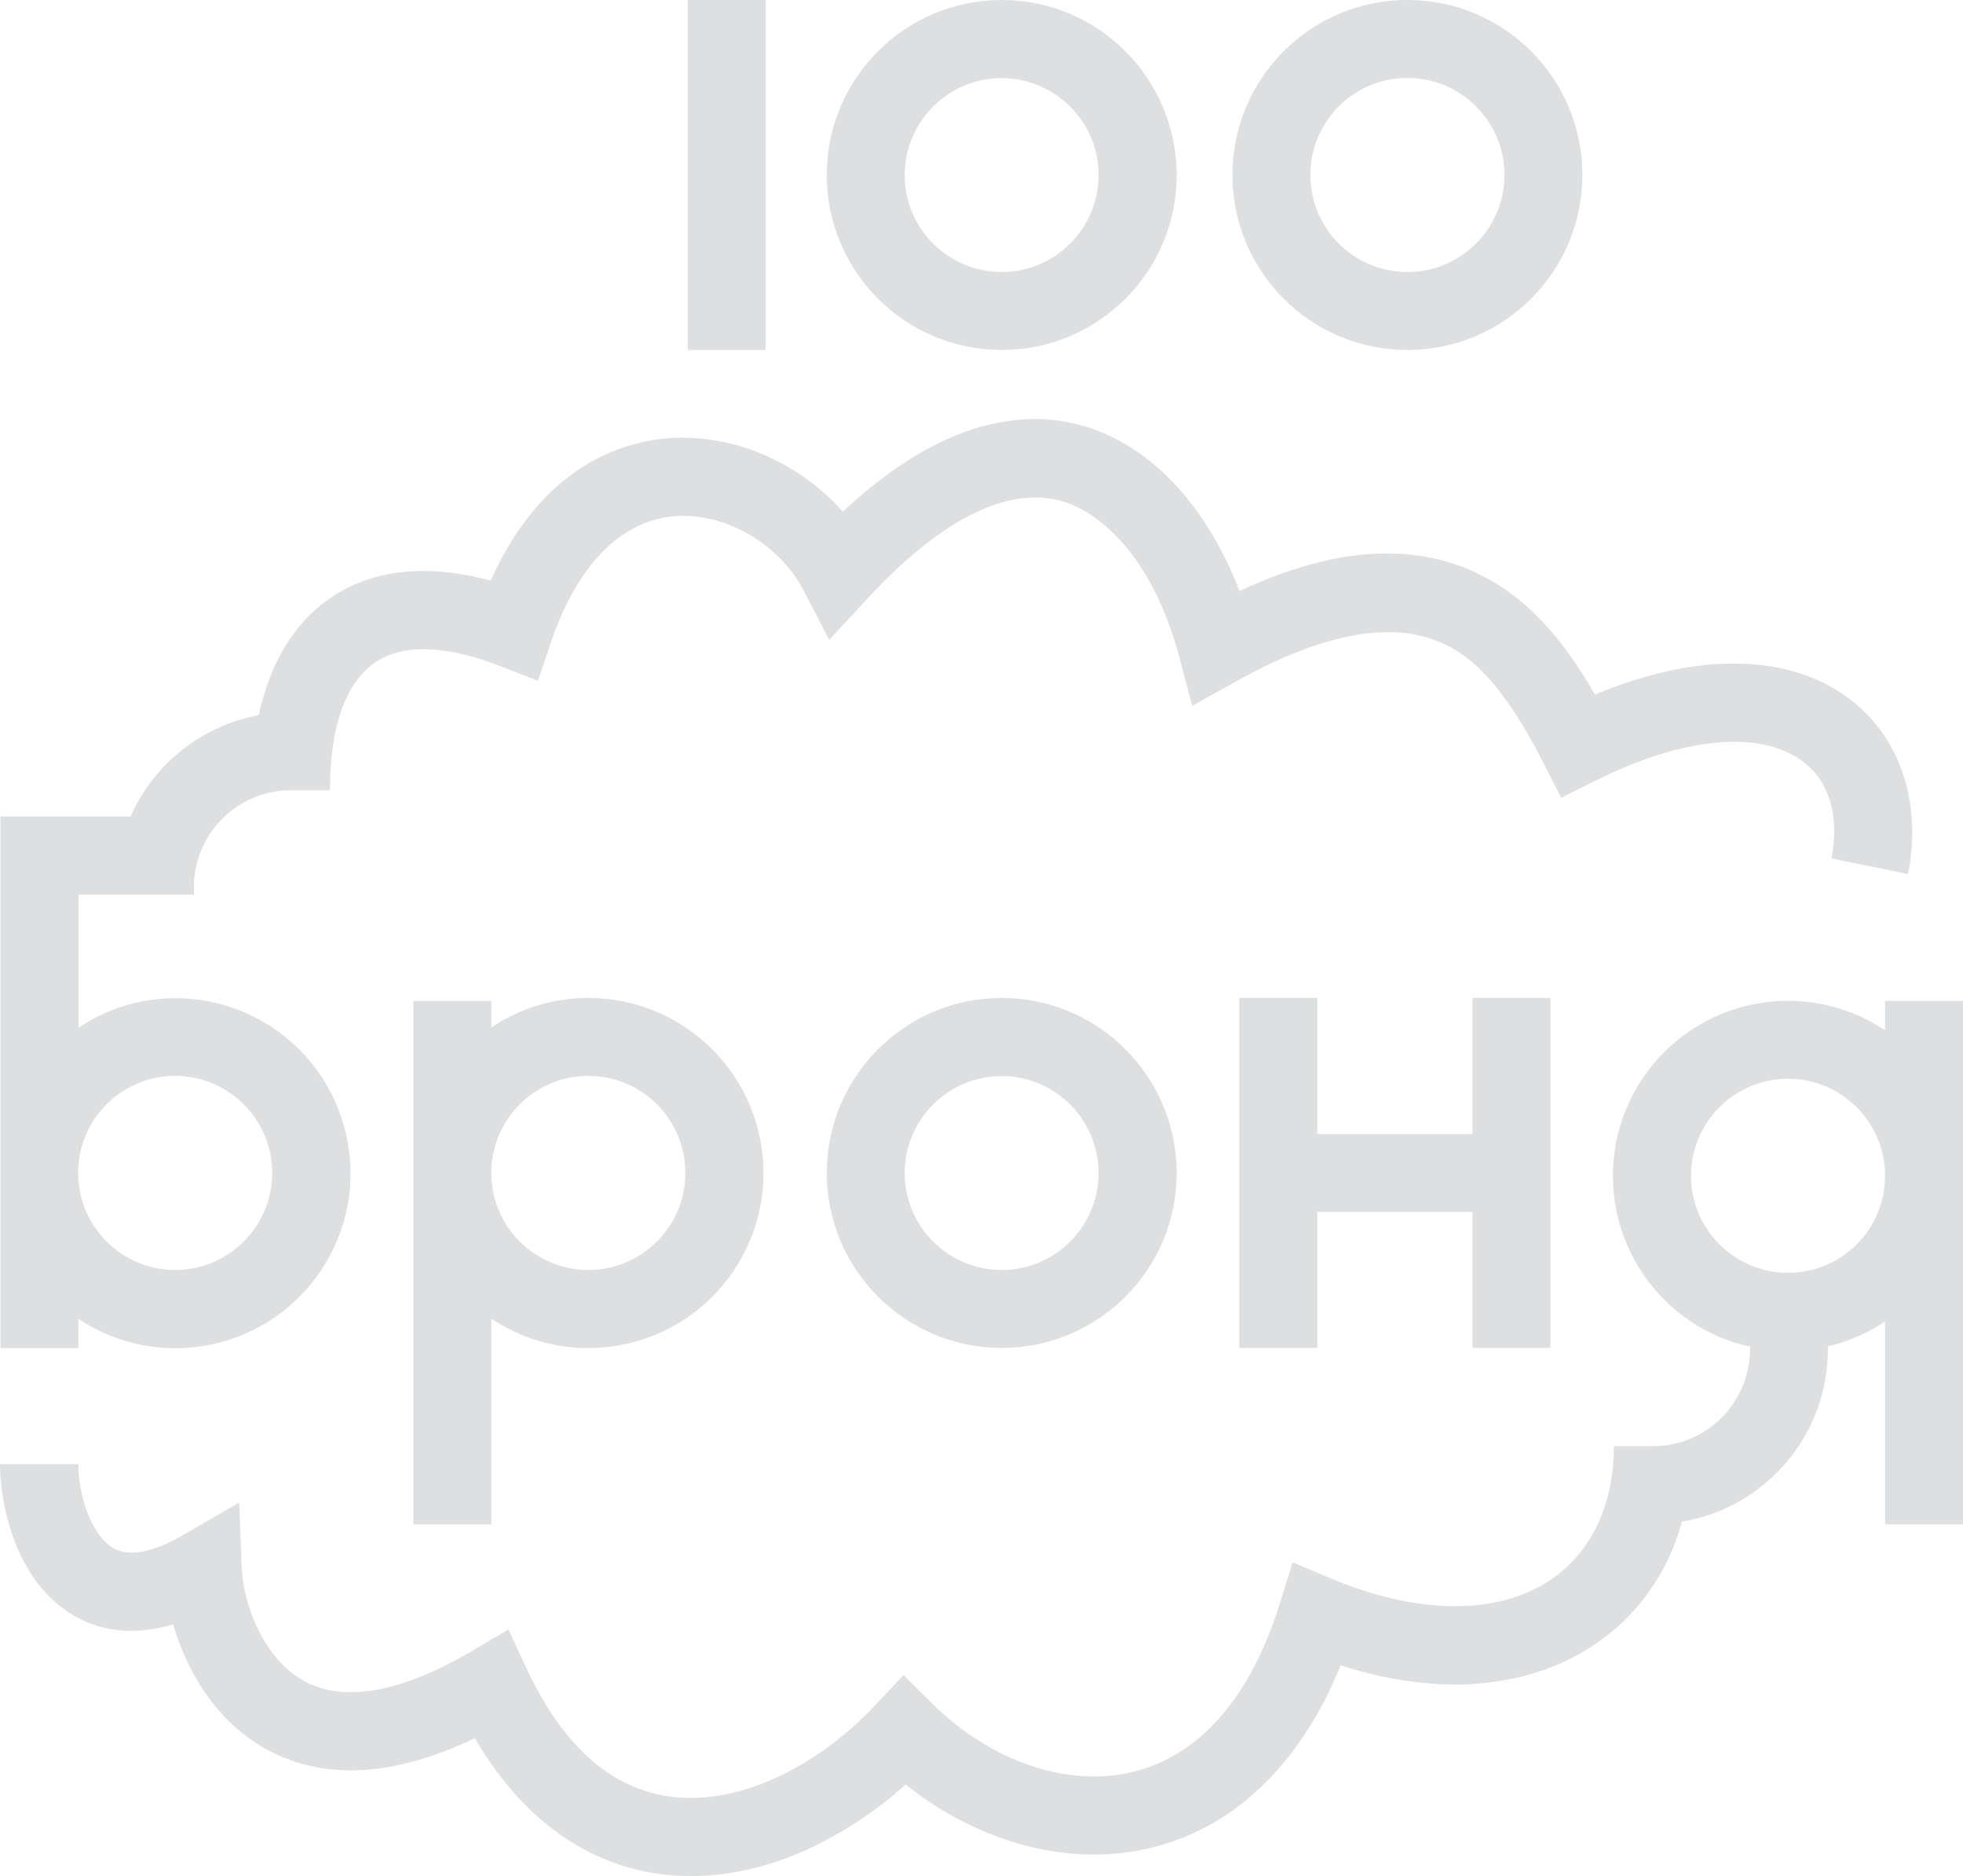 <?xml version="1.0" encoding="utf-8"?>
<!-- Generator: Adobe Illustrator 24.0.3, SVG Export Plug-In . SVG Version: 6.00 Build 0)  -->
<svg version="1.1" id="Слой_1" xmlns="http://www.w3.org/2000/svg" xmlns:xlink="http://www.w3.org/1999/xlink" x="0px" y="0px"
	 viewBox="0 0 964.9 922.1" style="enable-background:new 0 0 964.9 922.1;" xml:space="preserve">
<style type="text/css">
	.st0{fill-rule:evenodd;clip-rule:evenodd;fill:#DEDFE0;}
	.st1{fill:#DEDFE0;}
</style>
<title>Ресурс 1</title>
<path class="st0" d="M289.2,490.5c-17,0-33.6,5-47.7,14.5v-13h-38.3v257.2h38.3V648.1c39.5,26.4,92.9,15.7,119.3-23.8
	c26.4-39.5,15.7-92.9-23.8-119.3C322.8,495.5,306.2,490.5,289.2,490.5L289.2,490.5z M289.2,624.2c-26.3,0-47.7-21.3-47.7-47.7
	c0-26.3,21.3-47.7,47.7-47.7c26.3,0,47.7,21.3,47.7,47.7c0,0,0,0,0,0C336.9,602.8,315.5,624.2,289.2,624.2L289.2,624.2z"/>
<path class="st0" d="M492.4,490.5c-47.5,0-86,38.5-86,86s38.5,86,86,86c47.5,0,86-38.5,86-86C578.3,529,539.8,490.5,492.4,490.5
	L492.4,490.5z M492.4,624.2c-26.3,0-47.7-21.3-47.7-47.6s21.3-47.7,47.6-47.7c26.3,0,47.7,21.3,47.7,47.6c0,0,0,0,0,0
	C540,602.8,518.7,624.2,492.4,624.2L492.4,624.2z"/>
<path class="st0" d="M492.4,0c-47.5,0-86,38.5-86,86s38.5,86,86,86s86-38.5,86-86c0,0,0,0,0,0C578.3,38.5,539.8,0,492.4,0z
	 M492.4,133.7c-26.3,0-47.7-21.3-47.7-47.6s21.3-47.7,47.6-47.7c26.3,0,47.7,21.3,47.7,47.6c0,0,0,0,0,0
	C540,112.3,518.7,133.7,492.4,133.7z"/>
<path class="st0" d="M691.8,0c-47.5,0-86,38.5-86,86s38.5,86,86,86s86-38.5,86-86S739.3,0,691.8,0z M691.8,133.7
	c-26.3,0-47.7-21.3-47.7-47.7c0-26.3,21.3-47.7,47.7-47.7c26.3,0,47.7,21.3,47.7,47.7c0,0,0,0,0,0
	C739.5,112.3,718.1,133.7,691.8,133.7z"/>
<rect x="338.1" y="0" class="st1" width="38.3" height="172"/>
<polygon class="st0" points="723.8,490.5 723.8,557.4 647.5,557.4 647.5,490.5 609.2,490.5 609.2,662.5 647.5,662.5 647.5,595.7 
	723.8,595.7 723.8,662.5 762.1,662.5 762.1,490.5 "/>
<path class="st1" d="M909.6,343.9c-29.8-22.9-75-23.6-125.6-2.5c-16-27.9-37.4-54.5-71.4-64.9c-29.7-9-63.6-4.5-103.3,14
	c-16.8-43.5-45.7-73.6-80-82c-20.1-5-41.4-2.6-63.2,7.1c-16.9,7.5-34.3,19.5-51.8,35.9c-21.6-24.3-54-38.5-85.7-36.1
	c-22.6,1.7-62.2,13.5-87.4,70c-24.7-6.7-54.2-8.3-78.8,8.5c-13.3,9.1-28.4,26-35.2,57.6c-27.9,5.2-51.5,23.8-63,49.8h-64v261.3h38.3
	v-14.4c39.5,26.3,92.9,15.7,119.3-23.8s15.7-92.9-23.8-119.3c-28.9-19.3-66.5-19.3-95.4,0v-65.4h56.8c-0.1-1.2-0.1-2.4-0.1-3.6
	c0-26.3,21.3-47.7,47.7-47.7h19.2c0-39.4,12-55.8,22-62.7c17.2-11.8,42.9-5.6,61.4,1.6l18.8,7.3l6.5-19.1
	c12.8-37.8,34.4-59.8,60.9-61.8c24.6-1.9,51.2,13.5,63.2,36.5l12.6,24.3l18.6-20.1c24.6-26.7,60.9-56.8,94.2-48.5
	c20.1,5,46.2,27.8,59.3,77.1l6.3,23.9l21.6-12c38.5-21.5,70.2-28.7,94-21.5c15.8,4.8,33.7,15.6,57.1,61.7l8.7,17l17.1-8.5
	c43.2-21.6,81.3-25,102-9.1c12.8,9.8,17.8,27.1,13.7,47.4l37.7,7.7C944.7,394.7,934.2,362.8,909.6,343.9z M86.1,528.8
	c26.3,0,47.7,21.4,47.7,47.7s-21.4,47.7-47.7,47.7s-47.7-21.4-47.7-47.7c0,0,0,0,0,0C38.4,550.2,59.7,528.8,86.1,528.8z"/>
<path class="st1" d="M926.6,492v14.4c-39.5-26.4-92.9-15.7-119.3,23.8c-26.4,39.5-15.7,92.9,23.8,119.3c8.8,5.9,18.7,10.1,29.1,12.4
	c0,0.4,0,0.8,0,1.2c0,26.3-21.3,47.7-47.7,47.7h-19.2c0,29-11.2,52.4-31.4,65.9c-25.9,17.2-64.9,17-107-0.6l-19.5-8.2l-6.3,20.2
	c-14.3,46-39.2,74.6-71.9,82.7c-32.1,8-70.1-4.9-99.1-33.6l-14-13.9l-13.5,14.4c-31,33-70.5,50.3-102.9,45.1
	c-28.5-4.6-51.6-25.7-68.8-62.6l-9-19.3l-18.3,10.8c-23.9,14.1-57.5,28-82,14.6c-21.4-11.7-30.3-40.4-30.8-55.8l-1.2-32L90,754.5
	c-10.3,6-24.6,12-34.3,6.4c-10.8-6.2-17.2-25.9-17.2-41.3H0c0,19.9,7.7,58,36.5,74.6c16.2,9.3,33.4,8.7,48.6,4.2
	c6.4,21.7,20.1,47.3,46.1,61.5c15.5,8.5,33.2,11.7,52.7,9.6c15.4-1.7,32-6.8,49.5-15.2c27.5,47.1,62.4,62.2,88.2,66.4
	c5.9,0.9,11.9,1.4,17.9,1.4c18.5,0,37.8-4.3,56.7-12.8c17.9-8.2,34.4-19.1,49-32.2c14.6,11.8,31.1,20.9,48.9,27
	c24.4,8.3,49.4,9.7,72.4,3.9c22.3-5.5,42-17.3,58.7-35.1c13.7-14.5,25-32.8,33.8-54.4c20.7,6.7,40.7,9.8,59.7,9.4
	c24.2-0.6,46.5-7.2,64.5-19.2c21.6-14.3,36.5-35.3,43.6-60.8c41.4-7,71.7-42.8,71.7-84.8c0-0.5,0-1,0-1.4c10-2.3,19.5-6.5,28.1-12.2
	v99.7h38.3V492H926.6z M878.9,625.6c-26.3,0-47.7-21.4-47.7-47.7s21.4-47.7,47.7-47.7s47.7,21.4,47.7,47.7S905.3,625.6,878.9,625.6
	L878.9,625.6z"/>
</svg>
